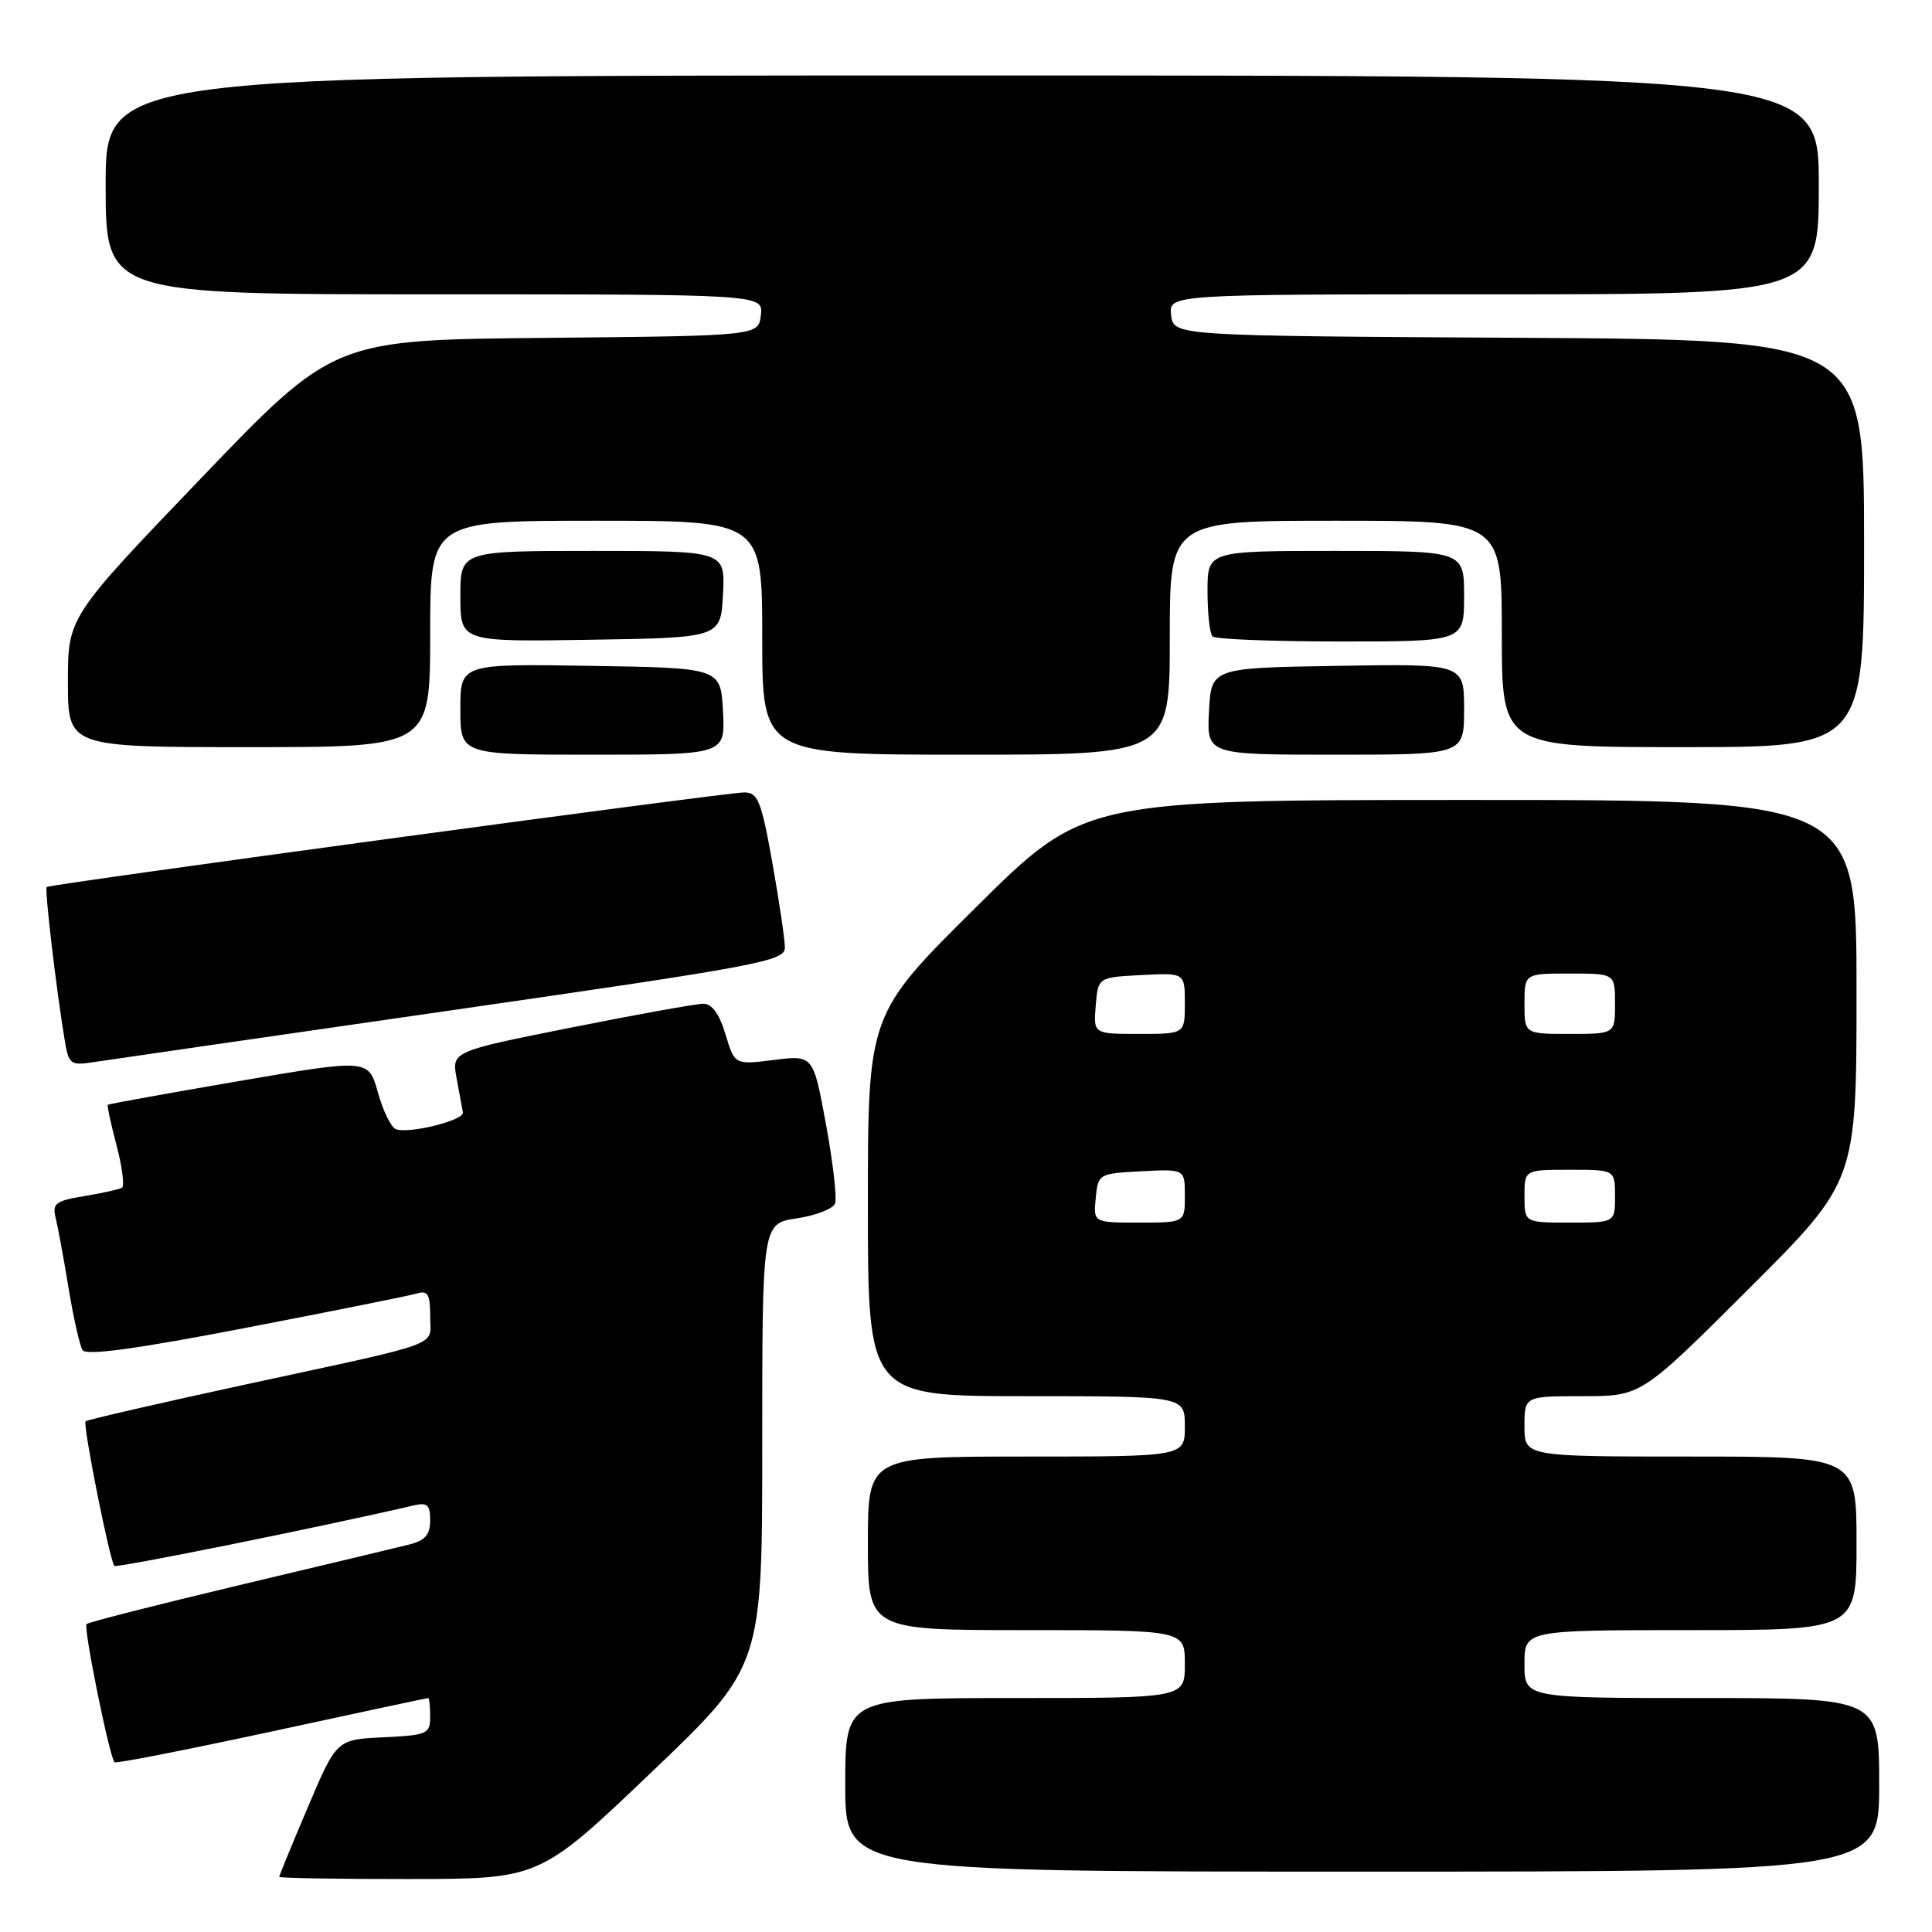 <?xml version="1.0" encoding="UTF-8" standalone="no"?>
<!DOCTYPE svg PUBLIC "-//W3C//DTD SVG 1.1//EN" "http://www.w3.org/Graphics/SVG/1.1/DTD/svg11.dtd" >
<svg xmlns="http://www.w3.org/2000/svg" xmlns:xlink="http://www.w3.org/1999/xlink" version="1.1" viewBox="0 0 256 256">
 <g >
 <path fill="currentColor"
d=" M 86.25 234.90 C 101.00 220.83 101.00 220.83 101.00 191.47 C 101.00 162.12 101.00 162.12 105.58 161.44 C 108.10 161.06 110.38 160.18 110.65 159.47 C 110.92 158.77 110.38 154.06 109.45 149.00 C 107.76 139.80 107.76 139.80 102.55 140.45 C 97.35 141.10 97.35 141.10 96.13 137.05 C 95.33 134.37 94.34 133.00 93.21 133.00 C 92.27 133.00 84.38 134.42 75.67 136.16 C 59.84 139.32 59.84 139.32 60.51 142.91 C 60.87 144.88 61.25 146.91 61.34 147.41 C 61.52 148.45 54.17 150.28 52.45 149.62 C 51.82 149.38 50.75 147.19 50.07 144.75 C 48.83 140.31 48.83 140.31 31.66 143.25 C 22.22 144.87 14.40 146.28 14.29 146.39 C 14.17 146.50 14.69 148.93 15.45 151.79 C 16.20 154.65 16.52 157.17 16.16 157.38 C 15.80 157.60 13.55 158.09 11.17 158.49 C 7.38 159.11 6.90 159.47 7.37 161.35 C 7.66 162.53 8.44 166.72 9.08 170.65 C 9.73 174.59 10.56 178.29 10.94 178.90 C 11.40 179.65 18.04 178.75 32.55 175.95 C 44.07 173.73 54.29 171.68 55.25 171.39 C 56.68 170.96 57.00 171.50 57.00 174.37 C 57.00 178.52 59.31 177.66 32.60 183.44 C 21.10 185.93 11.54 188.13 11.34 188.33 C 10.94 188.73 14.55 206.88 15.16 207.49 C 15.47 207.80 43.03 202.23 54.75 199.49 C 56.62 199.05 57.00 199.38 57.00 201.46 C 57.00 203.36 56.33 204.13 54.25 204.65 C 52.74 205.03 42.59 207.46 31.71 210.04 C 20.83 212.63 11.72 214.95 11.47 215.20 C 11.02 215.64 14.51 232.84 15.18 233.51 C 15.37 233.70 24.74 231.86 36.00 229.43 C 47.27 226.99 56.60 225.00 56.74 225.00 C 56.88 225.00 57.00 226.10 57.00 227.45 C 57.00 229.76 56.63 229.92 50.80 230.20 C 44.60 230.50 44.60 230.50 40.80 239.44 C 38.71 244.36 37.00 248.53 37.00 248.69 C 37.00 248.86 44.76 248.99 54.25 248.98 C 71.50 248.97 71.50 248.97 86.25 234.90 Z  M 249.00 236.50 C 249.00 225.00 249.00 225.00 225.50 225.00 C 202.00 225.00 202.00 225.00 202.00 220.50 C 202.00 216.00 202.00 216.00 224.00 216.00 C 246.00 216.00 246.00 216.00 246.00 204.50 C 246.00 193.00 246.00 193.00 224.00 193.00 C 202.00 193.00 202.00 193.00 202.00 189.00 C 202.00 185.00 202.00 185.00 209.74 185.00 C 217.47 185.00 217.47 185.00 231.74 170.76 C 246.00 156.53 246.00 156.53 246.00 131.26 C 246.00 106.00 246.00 106.00 194.83 106.00 C 143.65 106.00 143.65 106.00 129.33 120.21 C 115.00 134.41 115.00 134.41 115.00 159.71 C 115.00 185.00 115.00 185.00 136.00 185.00 C 157.00 185.00 157.00 185.00 157.00 189.00 C 157.00 193.00 157.00 193.00 136.00 193.00 C 115.00 193.00 115.00 193.00 115.00 204.50 C 115.00 216.00 115.00 216.00 136.00 216.00 C 157.00 216.00 157.00 216.00 157.00 220.50 C 157.00 225.00 157.00 225.00 134.50 225.00 C 112.00 225.00 112.00 225.00 112.00 236.50 C 112.00 248.00 112.00 248.00 180.50 248.00 C 249.00 248.00 249.00 248.00 249.00 236.50 Z  M 59.75 133.88 C 100.71 127.97 104.00 127.36 104.00 125.56 C 104.00 124.49 103.25 119.43 102.34 114.31 C 100.87 106.09 100.43 105.00 98.60 105.00 C 96.21 105.00 6.66 117.15 6.19 117.53 C 5.89 117.78 7.44 131.01 8.58 137.87 C 9.10 141.01 9.35 141.21 12.32 140.75 C 14.07 140.48 35.41 137.39 59.75 133.88 Z  M 95.80 94.25 C 95.50 88.50 95.50 88.50 78.25 88.23 C 61.00 87.95 61.00 87.95 61.00 93.98 C 61.00 100.00 61.00 100.00 78.55 100.00 C 96.10 100.00 96.10 100.00 95.80 94.25 Z  M 155.00 84.50 C 155.00 69.00 155.00 69.00 177.00 69.00 C 199.00 69.00 199.00 69.00 199.00 84.00 C 199.00 99.00 199.00 99.00 223.00 99.00 C 247.00 99.00 247.00 99.00 247.00 72.01 C 247.00 45.02 247.00 45.02 201.25 44.76 C 155.50 44.50 155.50 44.50 155.18 41.75 C 154.87 39.00 154.87 39.00 197.93 39.00 C 241.00 39.00 241.00 39.00 241.00 24.50 C 241.00 10.00 241.00 10.00 127.50 10.00 C 14.00 10.00 14.00 10.00 14.00 24.50 C 14.00 39.00 14.00 39.00 57.57 39.00 C 101.13 39.00 101.13 39.00 100.82 41.75 C 100.50 44.50 100.50 44.50 72.36 44.77 C 44.22 45.03 44.22 45.03 26.61 63.40 C 9.00 81.77 9.00 81.77 9.00 90.38 C 9.00 99.00 9.00 99.00 33.00 99.00 C 57.00 99.00 57.00 99.00 57.00 84.00 C 57.00 69.00 57.00 69.00 79.00 69.00 C 101.00 69.00 101.00 69.00 101.00 84.50 C 101.00 100.00 101.00 100.00 128.00 100.00 C 155.00 100.00 155.00 100.00 155.00 84.50 Z  M 194.00 93.98 C 194.00 87.95 194.00 87.95 177.25 88.23 C 160.50 88.50 160.50 88.50 160.20 94.25 C 159.90 100.00 159.90 100.00 176.95 100.00 C 194.00 100.00 194.00 100.00 194.00 93.98 Z  M 95.80 78.75 C 96.10 73.00 96.10 73.00 78.55 73.00 C 61.00 73.00 61.00 73.00 61.00 79.02 C 61.00 85.05 61.00 85.05 78.25 84.77 C 95.50 84.50 95.50 84.50 95.80 78.75 Z  M 194.00 79.00 C 194.00 73.00 194.00 73.00 177.00 73.00 C 160.00 73.00 160.00 73.00 160.00 78.33 C 160.00 81.27 160.30 83.97 160.67 84.33 C 161.03 84.70 168.68 85.00 177.67 85.00 C 194.00 85.00 194.00 85.00 194.00 79.00 Z  M 145.19 158.75 C 145.50 155.54 145.57 155.50 151.25 155.20 C 157.00 154.90 157.00 154.90 157.00 158.45 C 157.00 162.00 157.00 162.00 150.94 162.00 C 144.87 162.00 144.87 162.00 145.19 158.75 Z  M 202.00 158.50 C 202.00 155.00 202.00 155.00 208.00 155.00 C 214.00 155.00 214.00 155.00 214.00 158.50 C 214.00 162.00 214.00 162.00 208.00 162.00 C 202.00 162.00 202.00 162.00 202.00 158.50 Z  M 145.19 133.25 C 145.50 129.50 145.50 129.50 151.25 129.20 C 157.00 128.90 157.00 128.90 157.00 132.95 C 157.00 137.00 157.00 137.00 150.94 137.00 C 144.88 137.00 144.88 137.00 145.19 133.25 Z  M 202.00 133.00 C 202.00 129.00 202.00 129.00 208.00 129.00 C 214.00 129.00 214.00 129.00 214.00 133.00 C 214.00 137.00 214.00 137.00 208.00 137.00 C 202.00 137.00 202.00 137.00 202.00 133.00 Z "/>
</g>
</svg>